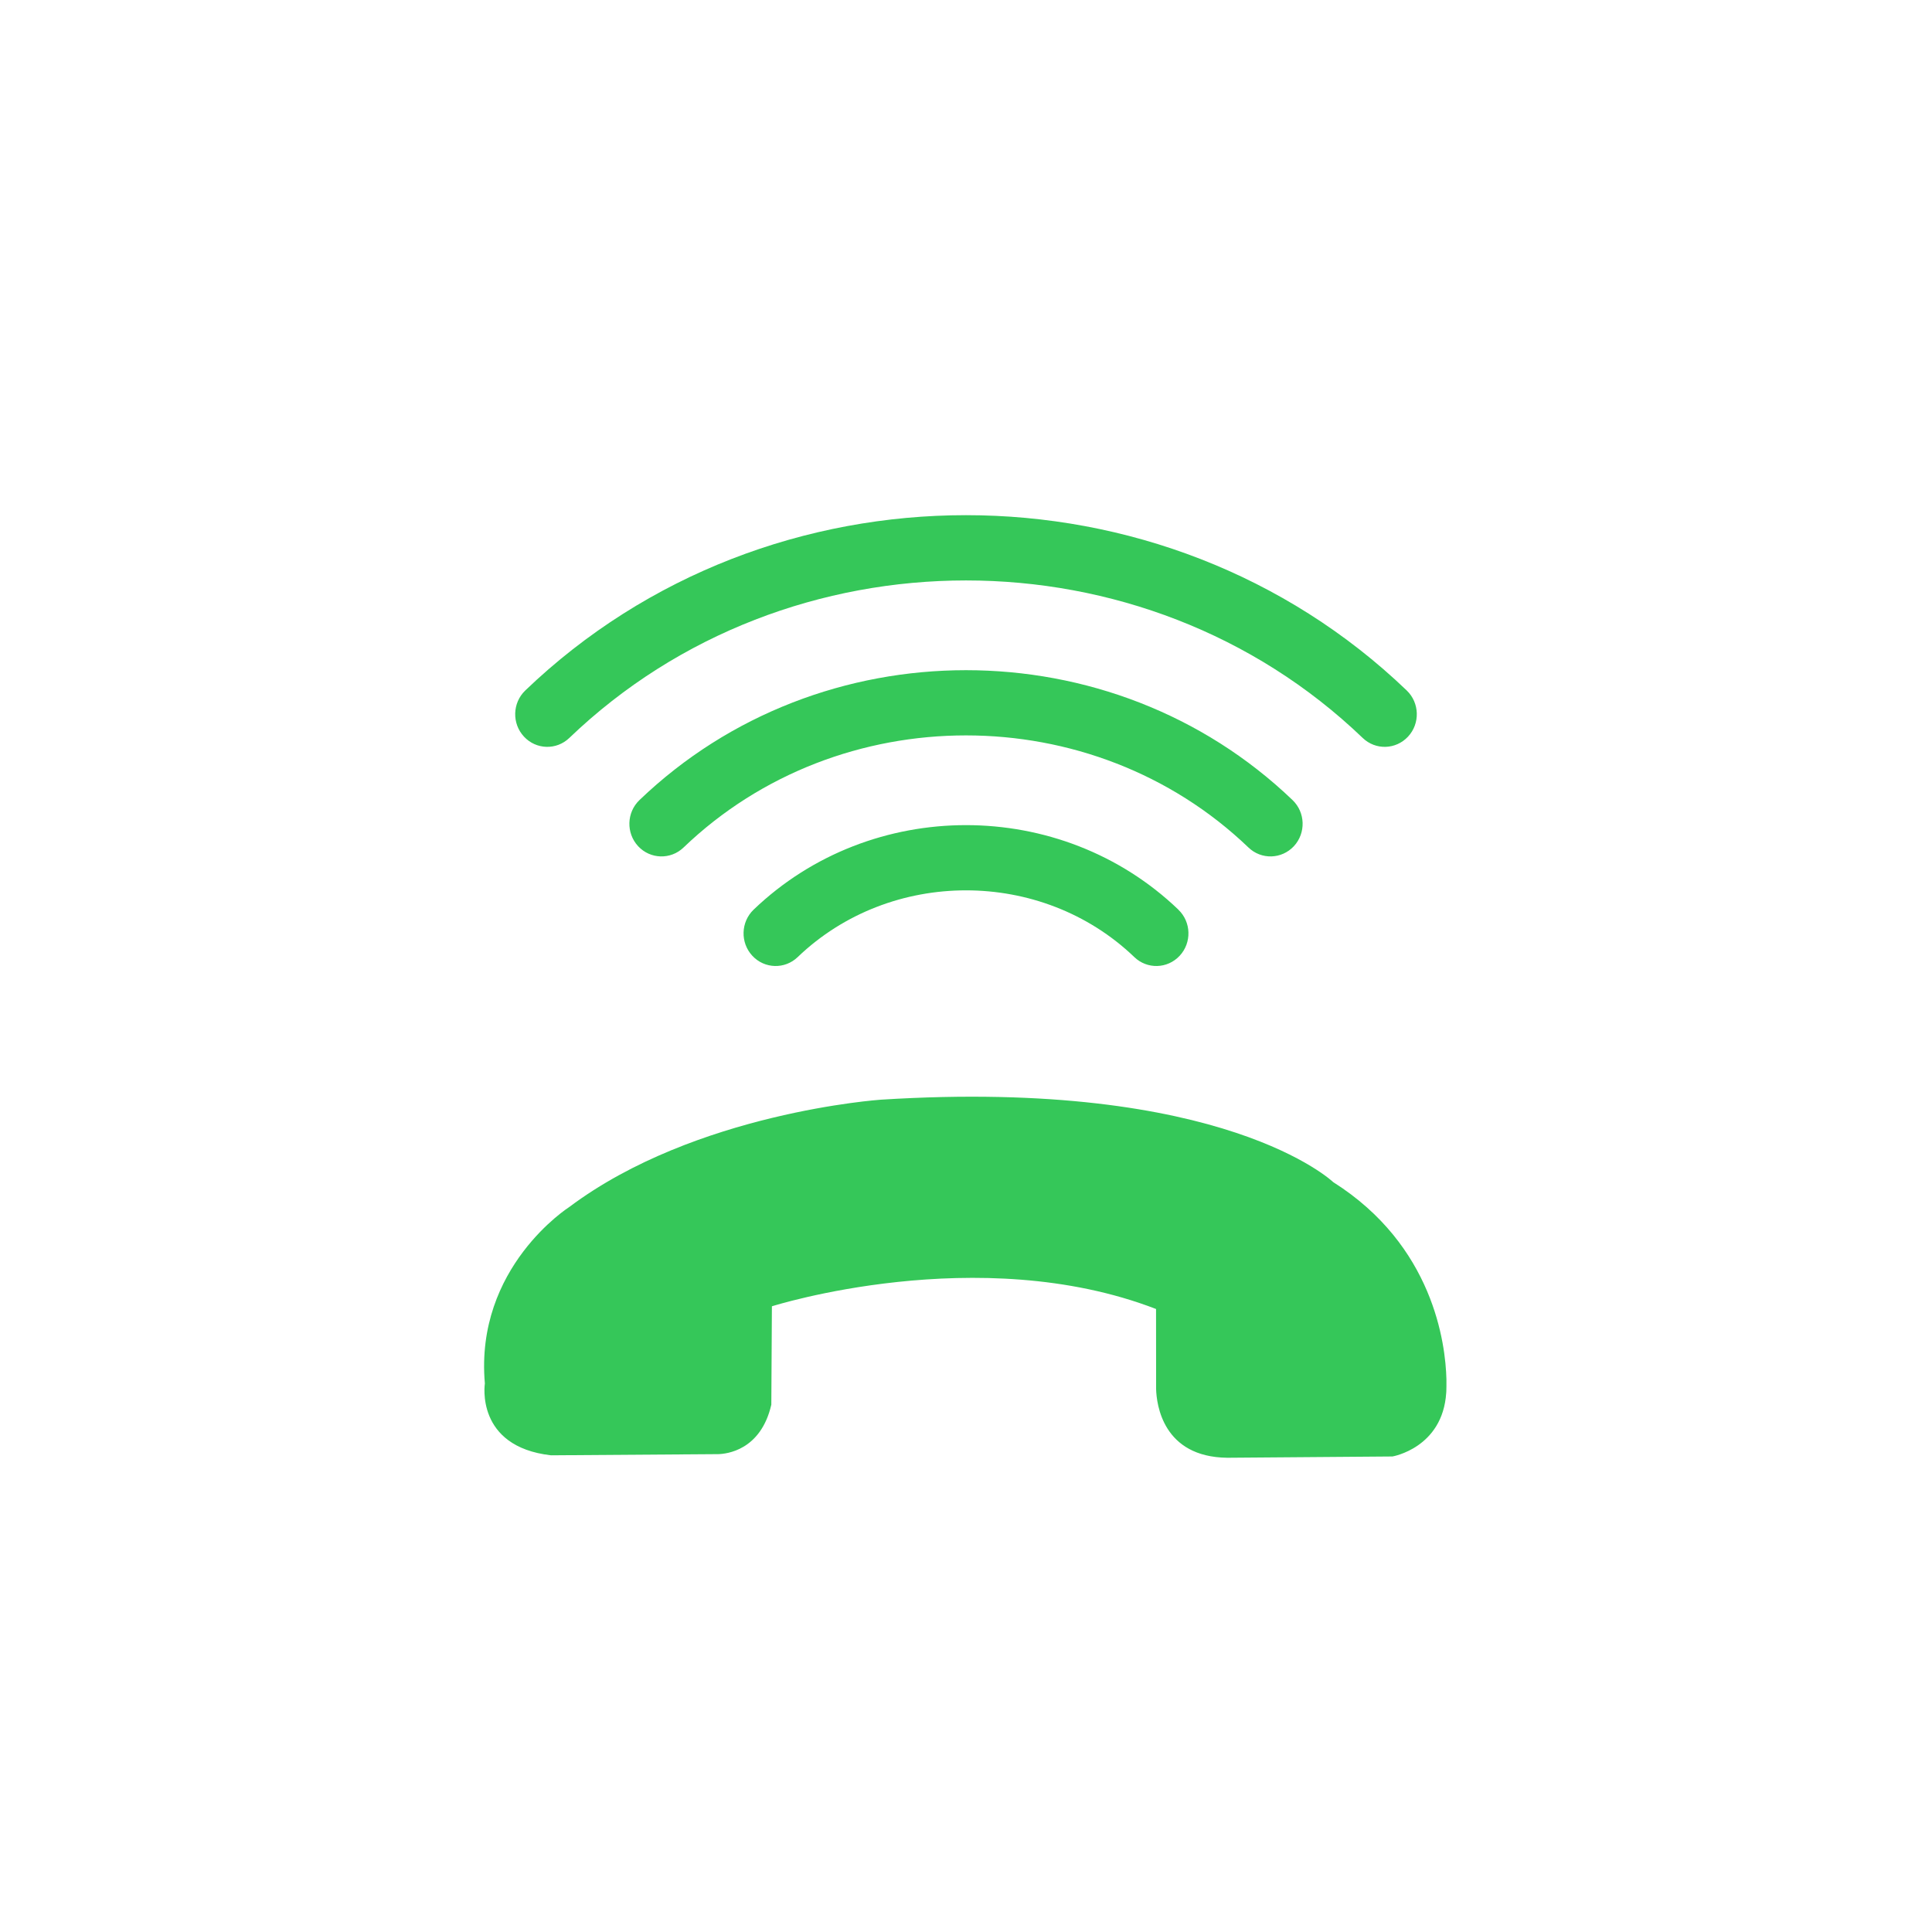 <svg xmlns="http://www.w3.org/2000/svg" width="30" height="30" viewBox="0 0 30 30">
    <g fill="none" fill-rule="evenodd">
        <g fill="#35C759" fill-rule="nonzero">
            <path d="M13.676 17.076c5.34-.338 7.026 1.28 7.026 1.28 1.556.983 1.744 2.507 1.758 3.06v.114c0 .062-.003.096-.003.096-.055.858-.835.99-.835.99l-2.564.02c-1.004-.011-1.099-.832-1.106-1.066v-.062l-.001-1.182c-2.755-1.063-5.965-.042-5.965-.042l-.009 1.528c-.164.711-.697.765-.828.768h-.029l-2.564.018c-1.182-.135-1.027-1.116-1.027-1.116-.159-1.806 1.311-2.74 1.311-2.74 1.96-1.47 4.836-1.666 4.836-1.666zm4.622-2.95c.2.191.209.512.02.715-.19.204-.505.213-.705.02-1.44-1.381-3.786-1.381-5.226 0-.2.193-.516.184-.705-.02-.189-.203-.18-.524.02-.716 1.825-1.75 4.771-1.75 6.596 0zm1.773-1.702c.2.192.209.512.02.716-.19.203-.505.212-.705.02-2.42-2.321-6.353-2.321-8.772 0-.2.192-.516.183-.705-.02-.189-.204-.18-.524.02-.716 2.804-2.69 7.338-2.69 10.142 0zm1.773-1.702c.2.192.209.513.02.716-.19.204-.505.213-.705.02-3.398-3.26-8.92-3.26-12.318 0-.2.193-.516.184-.705-.02-.189-.203-.18-.524.02-.716 3.783-3.63 9.905-3.63 13.688 0z" transform="translate(-304, -113) translate(304, 113)"/>
        </g>
    </g>
</svg>
